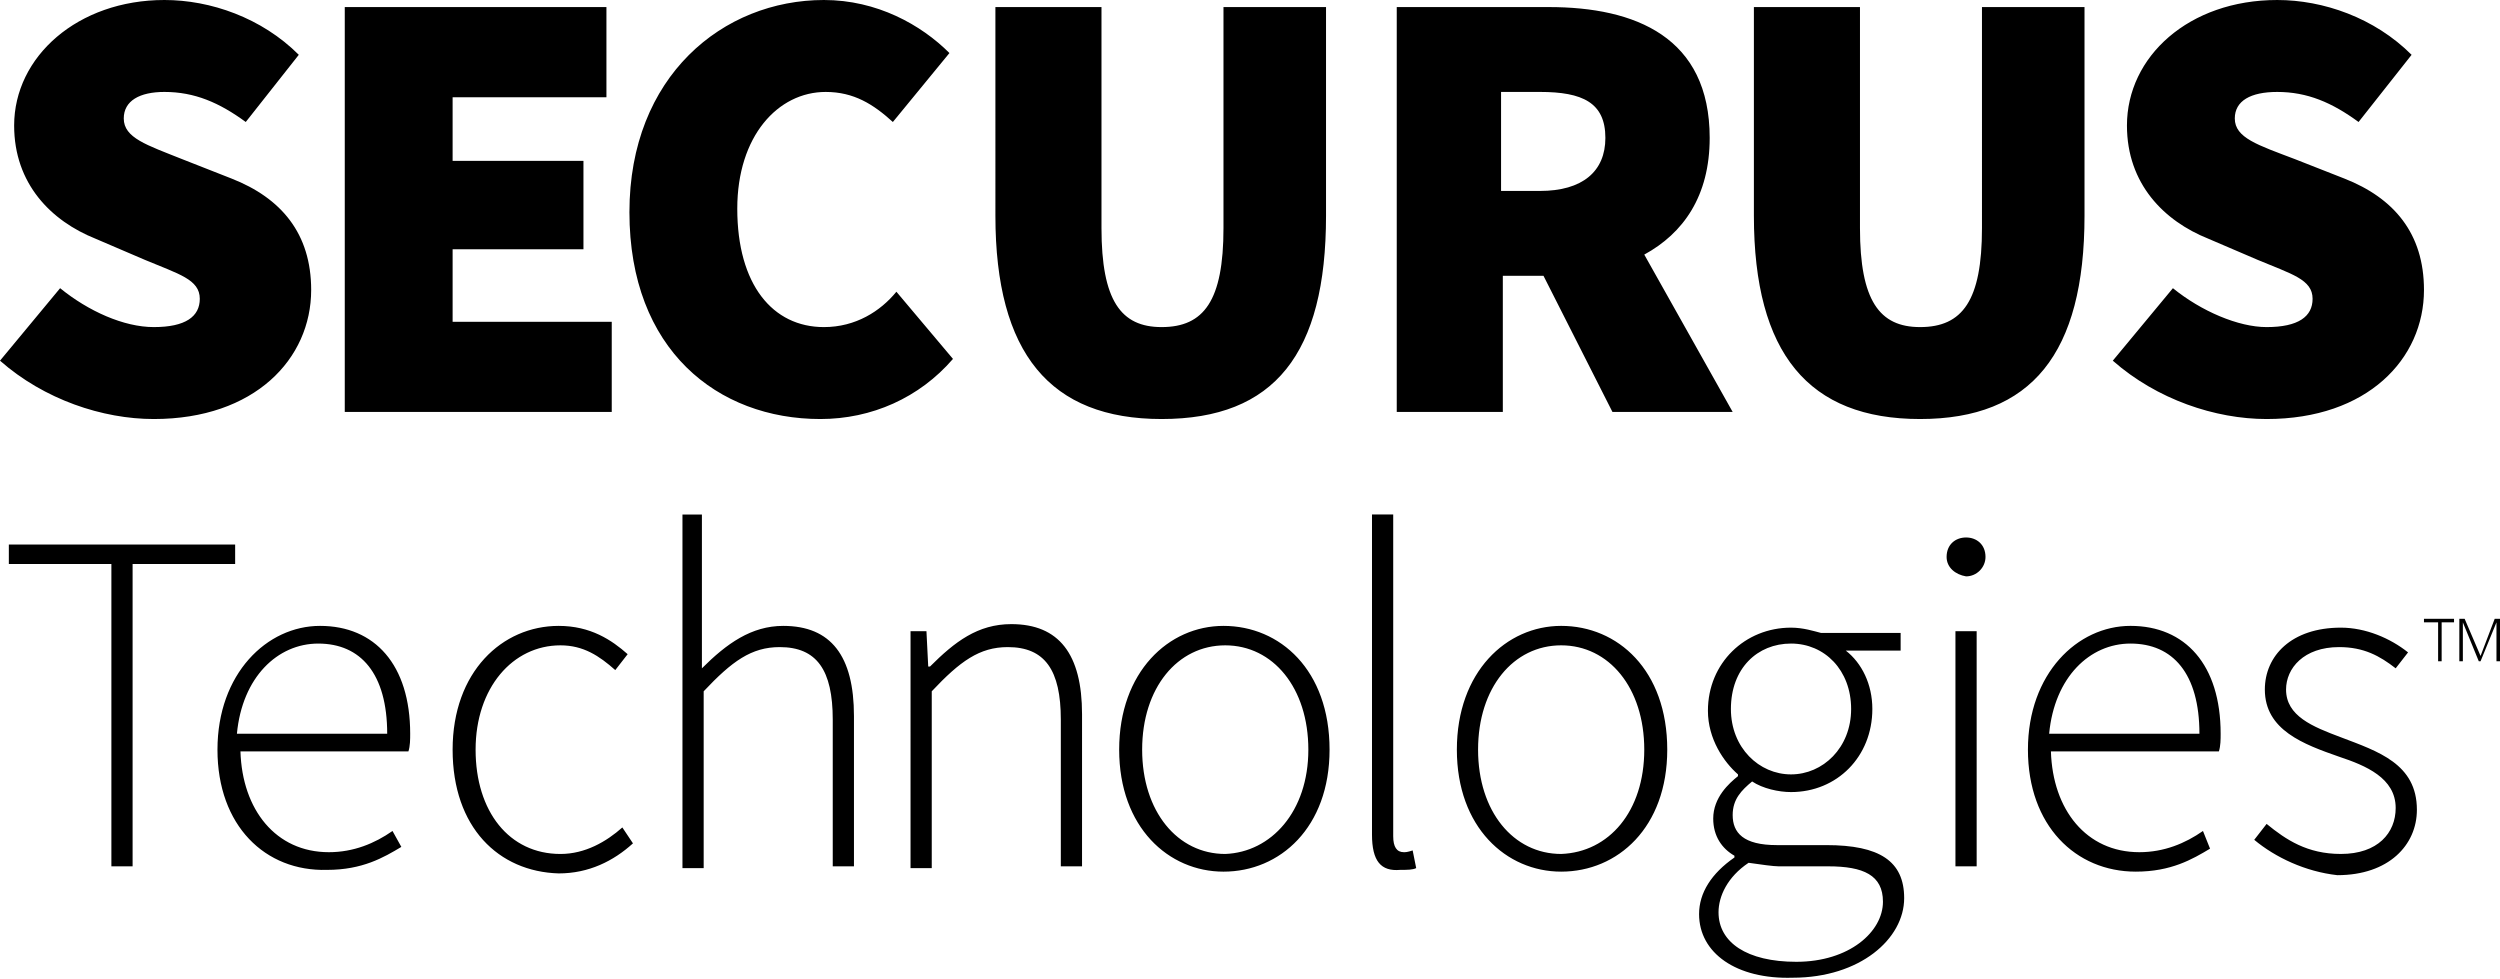 <svg id="Layer_1" xmlns="http://www.w3.org/2000/svg" xmlns:xlink="http://www.w3.org/1999/xlink" viewBox="0 0 141.4 55.4">
  <style>
    .st0{clip-path:url(#SVGID_1_);fill:#000000;}
  </style>
  <defs>
    <path id="SVGID_3_" d="M0 0h141.4v55.4H0z"/>
  </defs>
  <clipPath id="SVGID_1_">
    <use xlink:href="#SVGID_3_" overflow="visible"/>
  </clipPath>
  <path class="st0" d="M0 20.4l3.4-4.1C5 17.6 7 18.5 8.7 18.5c1.8 0 2.6-.6 2.6-1.6 0-1.1-1.2-1.4-3.1-2.2l-2.8-1.2C2.9 12.5.8 10.4.8 7.1.8 3.2 4.4 0 9.3 0c2.6 0 5.5 1 7.6 3.1l-3 3.8C12.4 5.8 11 5.2 9.3 5.2 7.9 5.2 7 5.7 7 6.7 7 7.8 8.3 8.2 10.3 9l2.8 1.1c2.8 1.1 4.5 3.1 4.5 6.3 0 3.9-3.2 7.3-8.9 7.3-2.9 0-6.2-1.1-8.7-3.3M19.5.4h14.8v5.1h-8.7v3.6H33v5h-7.4v4.1h9v5.1H19.5zM35.6 12c0-7.7 5.3-12 11-12 3 0 5.5 1.4 7.1 3l-3.2 3.9c-1.1-1-2.2-1.7-3.8-1.7-2.7 0-5 2.5-5 6.6 0 4.3 2 6.7 4.9 6.7 1.8 0 3.2-.9 4.1-2l3.2 3.8c-1.9 2.2-4.6 3.4-7.5 3.4-5.8 0-10.8-3.9-10.8-11.7m20.7.2V.4h6v12.5c0 4.1 1.1 5.6 3.4 5.6 2.4 0 3.5-1.5 3.5-5.6V.4H75v11.8c0 7.8-2.9 11.5-9.3 11.5-6.3 0-9.4-3.7-9.4-11.5m34.9 11.1l-3.9-7.7H85v7.7h-6V.4h8.6c4.9 0 9.1 1.7 9.1 7.4 0 3.3-1.5 5.4-3.7 6.6l5 8.9h-6.8zm-6.3-12.5h2.2c2.4 0 3.7-1.1 3.7-3 0-2-1.3-2.6-3.7-2.6h-2.2v5.6zm14.3 1.4V.4h6v12.5c0 4.1 1.1 5.6 3.4 5.6 2.4 0 3.5-1.5 3.5-5.6V.4h5.8v11.8c0 7.8-3 11.5-9.3 11.5-6.3 0-9.4-3.7-9.4-11.5m20.3 8.2l3.4-4.1c1.6 1.3 3.7 2.2 5.3 2.2 1.8 0 2.6-.6 2.6-1.6 0-1.1-1.2-1.4-3.1-2.2l-2.8-1.2c-2.5-1-4.6-3.1-4.6-6.4 0-3.9 3.5-7.1 8.5-7.1 2.6 0 5.5 1 7.6 3.1l-3 3.8c-1.5-1.1-2.9-1.7-4.6-1.7-1.5 0-2.4.5-2.4 1.5 0 1.1 1.3 1.5 3.4 2.3l2.8 1.1c2.8 1.1 4.5 3.1 4.5 6.3 0 3.9-3.2 7.3-8.9 7.3-2.9 0-6.2-1.1-8.7-3.3M6.3 31.9H.5v-1.1h12.8v1.1H7.5V49H6.3zm6 10.5c0-4.3 2.8-7 5.8-7 3.1 0 5.1 2.2 5.1 6.1 0 .3 0 .7-.1 1h-9.5c.1 3.3 2 5.7 5 5.7 1.4 0 2.6-.5 3.6-1.2l.5.9c-1 .6-2.2 1.3-4.2 1.3-3.5.1-6.2-2.5-6.2-6.8m9.6-.9c0-3.4-1.5-5.1-3.9-5.1-2.3 0-4.3 1.9-4.6 5.1h8.5zm3.7.9c0-4.4 2.8-7 6-7 1.8 0 3 .8 3.9 1.6l-.7.9c-.9-.8-1.8-1.4-3.1-1.4-2.7 0-4.8 2.4-4.8 5.9 0 3.5 1.9 5.9 4.8 5.9 1.4 0 2.6-.7 3.5-1.5l.6.9c-1.1 1-2.5 1.7-4.2 1.7-3.4-.1-6-2.6-6-7m12.9-13.3h1.2v8.7c1.4-1.4 2.8-2.4 4.6-2.4 2.7 0 4 1.7 4 5.1V49h-1.2v-8.3c0-2.8-.9-4.1-3-4.1-1.6 0-2.7.8-4.3 2.5v10h-1.2v-20zm12.9 6.6h1l.1 2h.1c1.4-1.4 2.7-2.4 4.6-2.4 2.7 0 4 1.7 4 5.1V49H60v-8.3c0-2.8-.9-4.1-3-4.1-1.6 0-2.7.8-4.3 2.5v10h-1.2V35.7zm11.9 6.7c0-4.4 2.8-7 5.9-7 3.2 0 6 2.5 6 7 0 4.4-2.8 6.9-6 6.9-3.1 0-5.9-2.5-5.9-6.9m10.7 0c0-3.5-2-5.9-4.7-5.9s-4.7 2.4-4.7 5.9c0 3.5 2 5.9 4.7 5.9 2.6-.1 4.7-2.4 4.7-5.9m3.6 4.8V29.1h1.2v18.2c0 .6.2.9.6.9.1 0 .2 0 .5-.1l.2 1c-.2.1-.5.1-.9.1-1.1.1-1.6-.5-1.6-2m4.8-4.8c0-4.4 2.8-7 5.9-7 3.2 0 6 2.5 6 7 0 4.4-2.8 6.9-6 6.9-3.1 0-5.9-2.5-5.9-6.9m10.6 0c0-3.5-2-5.9-4.7-5.9s-4.7 2.4-4.7 5.9c0 3.5 2 5.9 4.7 5.9 2.7-.1 4.7-2.4 4.7-5.9m3.1 9.3c0-1.2.7-2.3 2-3.2v-.1c-.7-.4-1.2-1.1-1.2-2.1 0-1.2.9-2 1.4-2.4v-.1c-.8-.7-1.7-2-1.7-3.6 0-2.7 2.1-4.7 4.7-4.7.7 0 1.3.2 1.7.3h4.5v1h-3.1c.9.7 1.5 1.9 1.5 3.3 0 2.7-2 4.7-4.6 4.7-.7 0-1.6-.2-2.2-.6-.6.5-1.1 1-1.1 1.9 0 1 .6 1.7 2.5 1.7h2.8c3 0 4.4.9 4.4 3 0 2.3-2.5 4.5-6.3 4.5-3.2.1-5.3-1.4-5.3-3.6m10.4-.7c0-1.5-1.1-2-3.1-2h-2.8c-.3 0-1-.1-1.7-.2-1.2.8-1.7 1.9-1.7 2.8 0 1.7 1.6 2.8 4.4 2.8 3 0 4.9-1.7 4.9-3.4m-1.8-10.9c0-2.2-1.5-3.7-3.4-3.7s-3.4 1.4-3.4 3.7c0 2.2 1.6 3.7 3.4 3.7 1.8 0 3.4-1.5 3.4-3.7m5.4-8.6c0-.7.5-1.1 1.1-1.1.6 0 1.1.4 1.1 1.1 0 .6-.5 1.1-1.1 1.1-.6-.1-1.1-.5-1.1-1.1m.5 4.2h1.2V49h-1.2V35.7zm4.1 6.7c0-4.3 2.8-7 5.8-7 3.1 0 5.1 2.2 5.1 6.1 0 .3 0 .7-.1 1H116c.1 3.3 2 5.7 5 5.7 1.4 0 2.6-.5 3.6-1.2l.4 1c-1 .6-2.2 1.3-4.2 1.3-3.4 0-6.1-2.6-6.1-6.9m9.7-.9c0-3.4-1.5-5.1-3.9-5.1-2.3 0-4.3 1.9-4.6 5.1h8.5zm3.1 6l.7-.9c1.1.9 2.3 1.7 4.2 1.7 2.1 0 3.1-1.2 3.1-2.6 0-1.7-1.7-2.4-3.2-2.9-2-.7-4.2-1.5-4.2-3.8 0-1.9 1.5-3.5 4.3-3.5 1.4 0 2.8.6 3.8 1.4l-.7.9c-.9-.7-1.8-1.2-3.2-1.2-2 0-3 1.2-3 2.4 0 1.5 1.5 2.1 3.1 2.7 2.1.8 4.3 1.5 4.3 4.1 0 2-1.6 3.7-4.5 3.7-1.8-.2-3.5-1-4.7-2m10.6-10.1h-.2v-2.2h-.8V35h1.7v.2h-.7zm2.1 0l-.9-2.2v2.2h-.2V35h.3l.9 2.1.8-2.1h.3v2.4h-.2v-2.2l-.9 2.2h-.1z"/>
</svg>